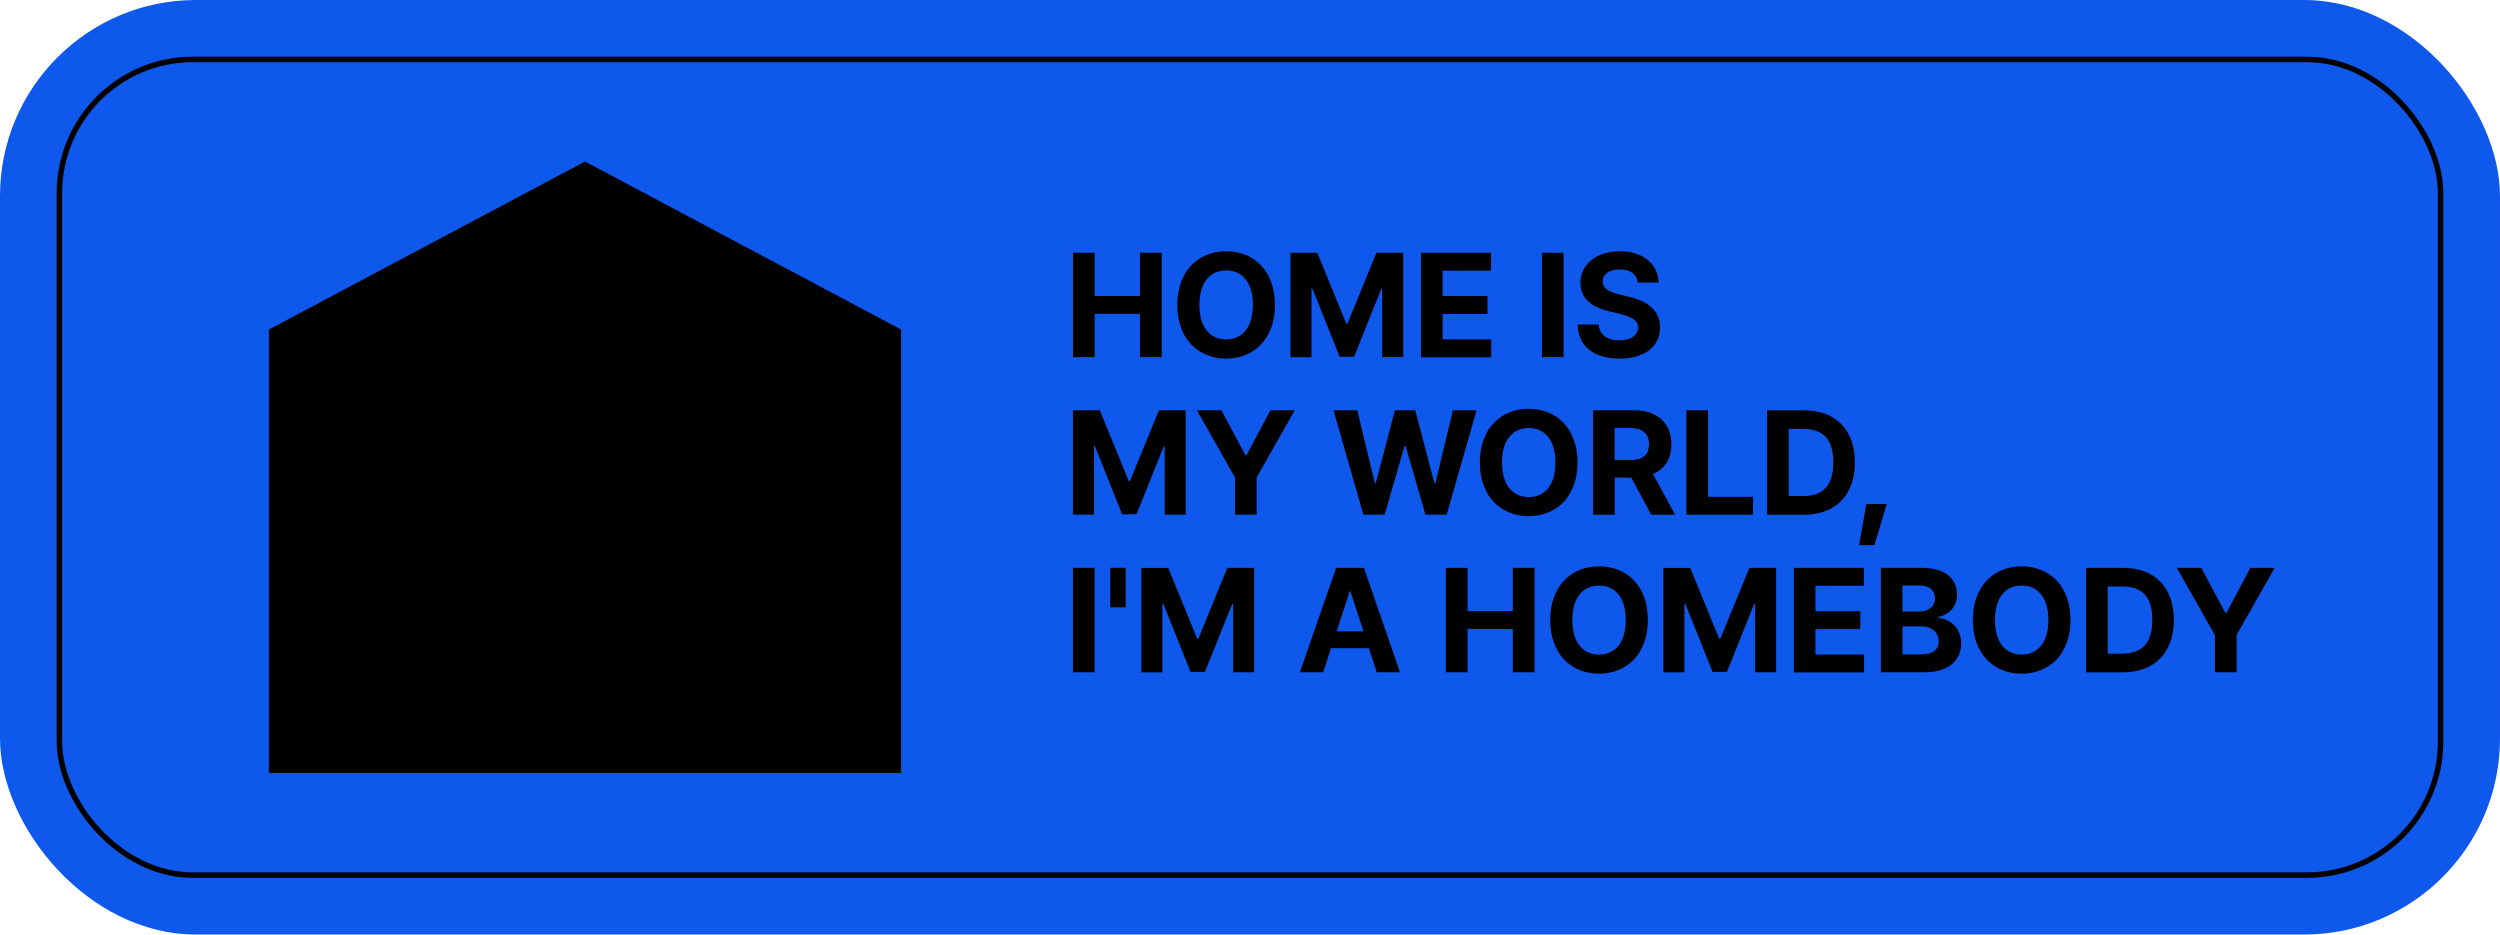 <?xml version="1.0" encoding="UTF-8"?>
<svg id="Layer_1" data-name="Layer 1" xmlns="http://www.w3.org/2000/svg" viewBox="0 0 453.54 169.54">
  <defs>
    <style>
      .cls-1 {
        isolation: isolate;
      }

      .cls-2 {
        fill: #0f58ec;
      }

      .cls-3 {
        fill: none;
        stroke: #000;
        stroke-miterlimit: 10;
      }
    </style>
  </defs>
  <rect class="cls-2" x="0" y="0" width="453.54" height="169.54" rx="35.56" ry="35.56"/>
  <rect class="cls-3" x="10.78" y="10.78" width="431.98" height="147.98" rx="24.22" ry="24.22"/>
  <g class="cls-1">
    <g class="cls-1">
      <path d="M194.66,45.85h3.93v7.85h8.22v-7.85h3.95v18.94h-3.95v-7.85h-8.22v7.85h-3.93v-18.94h0Z"/>
      <path d="M222.45,65.06c-5.05,0-8.87-3.58-8.87-9.74s3.82-9.74,8.87-9.74,8.85,3.56,8.85,9.74-3.85,9.74-8.85,9.74ZM222.45,49.06c-2.93,0-4.86,2.2-4.86,6.26s1.94,6.26,4.86,6.26,4.84-2.2,4.84-6.26-1.91-6.26-4.84-6.26Z"/>
      <path d="M238.98,45.85l5.26,12.85h.21l5.26-12.85h4.86v18.94h-3.82v-12.4h-.16l-4.94,12.33h-2.62l-4.94-12.38h-.16v12.46h-3.82v-18.94h4.89Z"/>
      <path d="M257.78,45.85h12.72v3.25h-8.79v4.61h8.14v3.25h-8.14v4.61h8.82v3.25h-12.74v-18.96Z"/>
      <path d="M283.66,64.79h-3.93v-18.94h3.93v18.94Z"/>
      <path d="M293.86,48.88c-1.99,0-3.09.92-3.11,2.18-.02,1.36,1.42,1.99,3.03,2.35l1.7.42c3.25.74,5.68,2.38,5.68,5.54,0,3.48-2.72,5.68-7.33,5.68s-7.51-2.12-7.62-6.18h3.82c.13,1.91,1.65,2.88,3.74,2.88s3.4-.97,3.4-2.38c0-1.28-1.18-1.88-3.25-2.41l-2.06-.5c-3.19-.78-5.15-2.38-5.15-5.15,0-3.46,3.03-5.73,7.17-5.73s6.96,2.33,7.02,5.68h-3.77c-.16-1.49-1.36-2.38-3.27-2.38h0Z"/>
    </g>
    <g class="cls-1">
      <path d="M199.52,74.43l5.26,12.85h.21l5.26-12.85h4.86v18.94h-3.82v-12.4h-.16l-4.94,12.32h-2.62l-4.94-12.38h-.16v12.46h-3.82v-18.94h4.89Z"/>
      <path d="M221.58,74.43l4.37,8.17h.18l4.34-8.17h4.42l-6.91,12.19v6.75h-3.93v-6.75l-6.91-12.19h4.43Z"/>
    </g>
    <g class="cls-1">
      <path d="M241.94,74.43h4.29l3.19,13.24h.16l3.48-13.24h3.69l3.48,13.26h.16l3.19-13.26h4.29l-5.42,18.94h-3.85l-3.61-12.5h-.16l-3.64,12.5h-3.85l-5.42-18.94h0Z"/>
    </g>
    <g class="cls-1">
      <path d="M277.34,93.64c-5.05,0-8.87-3.58-8.87-9.74s3.82-9.74,8.87-9.74,8.85,3.56,8.85,9.74-3.85,9.74-8.85,9.74ZM277.34,77.65c-2.93,0-4.86,2.2-4.86,6.26s1.94,6.26,4.86,6.26,4.84-2.2,4.84-6.26-1.91-6.26-4.84-6.26Z"/>
      <path d="M289.01,74.43h7.43c4.32,0,6.78,2.43,6.78,6.18,0,2.59-1.19,4.47-3.35,5.39l4.03,7.38h-4.34l-3.61-6.73h-3.01v6.73h-3.93v-18.94ZM295.7,83.46c2.33,0,3.46-.97,3.46-2.86s-1.13-2.96-3.46-2.96h-2.78v5.81h2.78Z"/>
      <path d="M305.94,74.43h3.93v15.7h8.16v3.25h-12.09v-18.94h0Z"/>
    </g>
    <g class="cls-1">
      <path d="M320.58,93.38v-18.94h6.75c5.7,0,9.18,3.56,9.18,9.45s-3.48,9.5-9.26,9.5h-6.67ZM327.09,90c3.61,0,5.5-1.89,5.5-6.12s-1.89-6.07-5.47-6.07h-2.62v12.19s2.59,0,2.59,0Z"/>
    </g>
    <g class="cls-1">
      <path d="M340.05,98.9h-2.78l1.31-7.46h3.71l-2.25,7.46h0Z"/>
    </g>
    <g class="cls-1">
      <path d="M198.58,121.96h-3.93v-18.94h3.93v18.94h0Z"/>
      <path d="M204.21,110.18h-2.8v-7.17h2.8v7.17Z"/>
      <path d="M211.93,103.02l5.26,12.85h.21l5.26-12.85h4.86v18.94h-3.82v-12.4h-.16l-4.94,12.33h-2.62l-4.94-12.38h-.16v12.46h-3.82v-18.94h4.89Z"/>
      <path d="M235.82,121.96l6.57-18.94h5.05l6.54,18.94h-4.22l-1.42-4.37h-6.86l-1.44,4.37h-4.24,0ZM247.36,114.53l-2.38-7.25h-.13l-2.35,7.25h4.86Z"/>
      <path d="M262.3,103.02h3.93v7.85h8.22v-7.85h3.95v18.94h-3.95v-7.85h-8.22v7.85h-3.93v-18.94h0Z"/>
      <path d="M290.1,122.22c-5.05,0-8.87-3.58-8.87-9.74s3.82-9.74,8.87-9.74,8.85,3.56,8.85,9.74-3.85,9.74-8.85,9.74ZM290.1,106.23c-2.93,0-4.86,2.2-4.86,6.26s1.94,6.26,4.86,6.26,4.84-2.2,4.84-6.26-1.91-6.26-4.84-6.26Z"/>
      <path d="M306.63,103.02l5.26,12.85h.21l5.26-12.85h4.86v18.94h-3.82v-12.4h-.16l-4.94,12.33h-2.62l-4.94-12.38h-.16v12.46h-3.82v-18.94h4.89Z"/>
      <path d="M325.42,103.02h12.72v3.25h-8.79v4.61h8.14v3.25h-8.14v4.61h8.82v3.25h-12.74v-18.96Z"/>
      <path d="M341.21,103.02h7.54c4.18,0,6.28,2.02,6.28,4.86,0,2.22-1.44,3.61-3.4,4.06v.18c2.14.1,4.16,1.81,4.16,4.61,0,3.01-2.25,5.23-6.54,5.23h-8.03v-18.94h0ZM351.04,108.51c0-1.36-.99-2.3-2.8-2.3h-3.11v4.74h3.03c1.65,0,2.88-.92,2.88-2.43ZM351.7,116.36c0-1.6-1.21-2.72-3.14-2.72h-3.42v5.08h3.32c2.28,0,3.25-.94,3.25-2.35h0Z"/>
      <path d="M366.77,122.22c-5.05,0-8.87-3.58-8.87-9.74s3.82-9.74,8.87-9.74,8.85,3.56,8.85,9.74-3.85,9.74-8.85,9.74ZM366.77,106.23c-2.93,0-4.86,2.2-4.86,6.26s1.94,6.26,4.86,6.26,4.84-2.2,4.84-6.26-1.91-6.26-4.84-6.26Z"/>
    </g>
    <g class="cls-1">
      <path d="M378.45,121.96v-18.94h6.75c5.7,0,9.18,3.56,9.18,9.45s-3.48,9.5-9.26,9.5h-6.67ZM384.96,118.58c3.61,0,5.5-1.89,5.5-6.12s-1.89-6.07-5.47-6.07h-2.62v12.19h2.59Z"/>
    </g>
    <g class="cls-1">
      <path d="M399.35,103.02l4.37,8.17h.18l4.34-8.17h4.42l-6.91,12.19v6.75h-3.93v-6.75l-6.91-12.19h4.43Z"/>
    </g>
  </g>
  <polygon points="163.47 140.23 106.13 140.23 48.78 140.23 48.78 117.14 48.78 59.78 106.13 29.3 163.47 59.78 163.47 117.14 163.47 140.23"/>
</svg>
